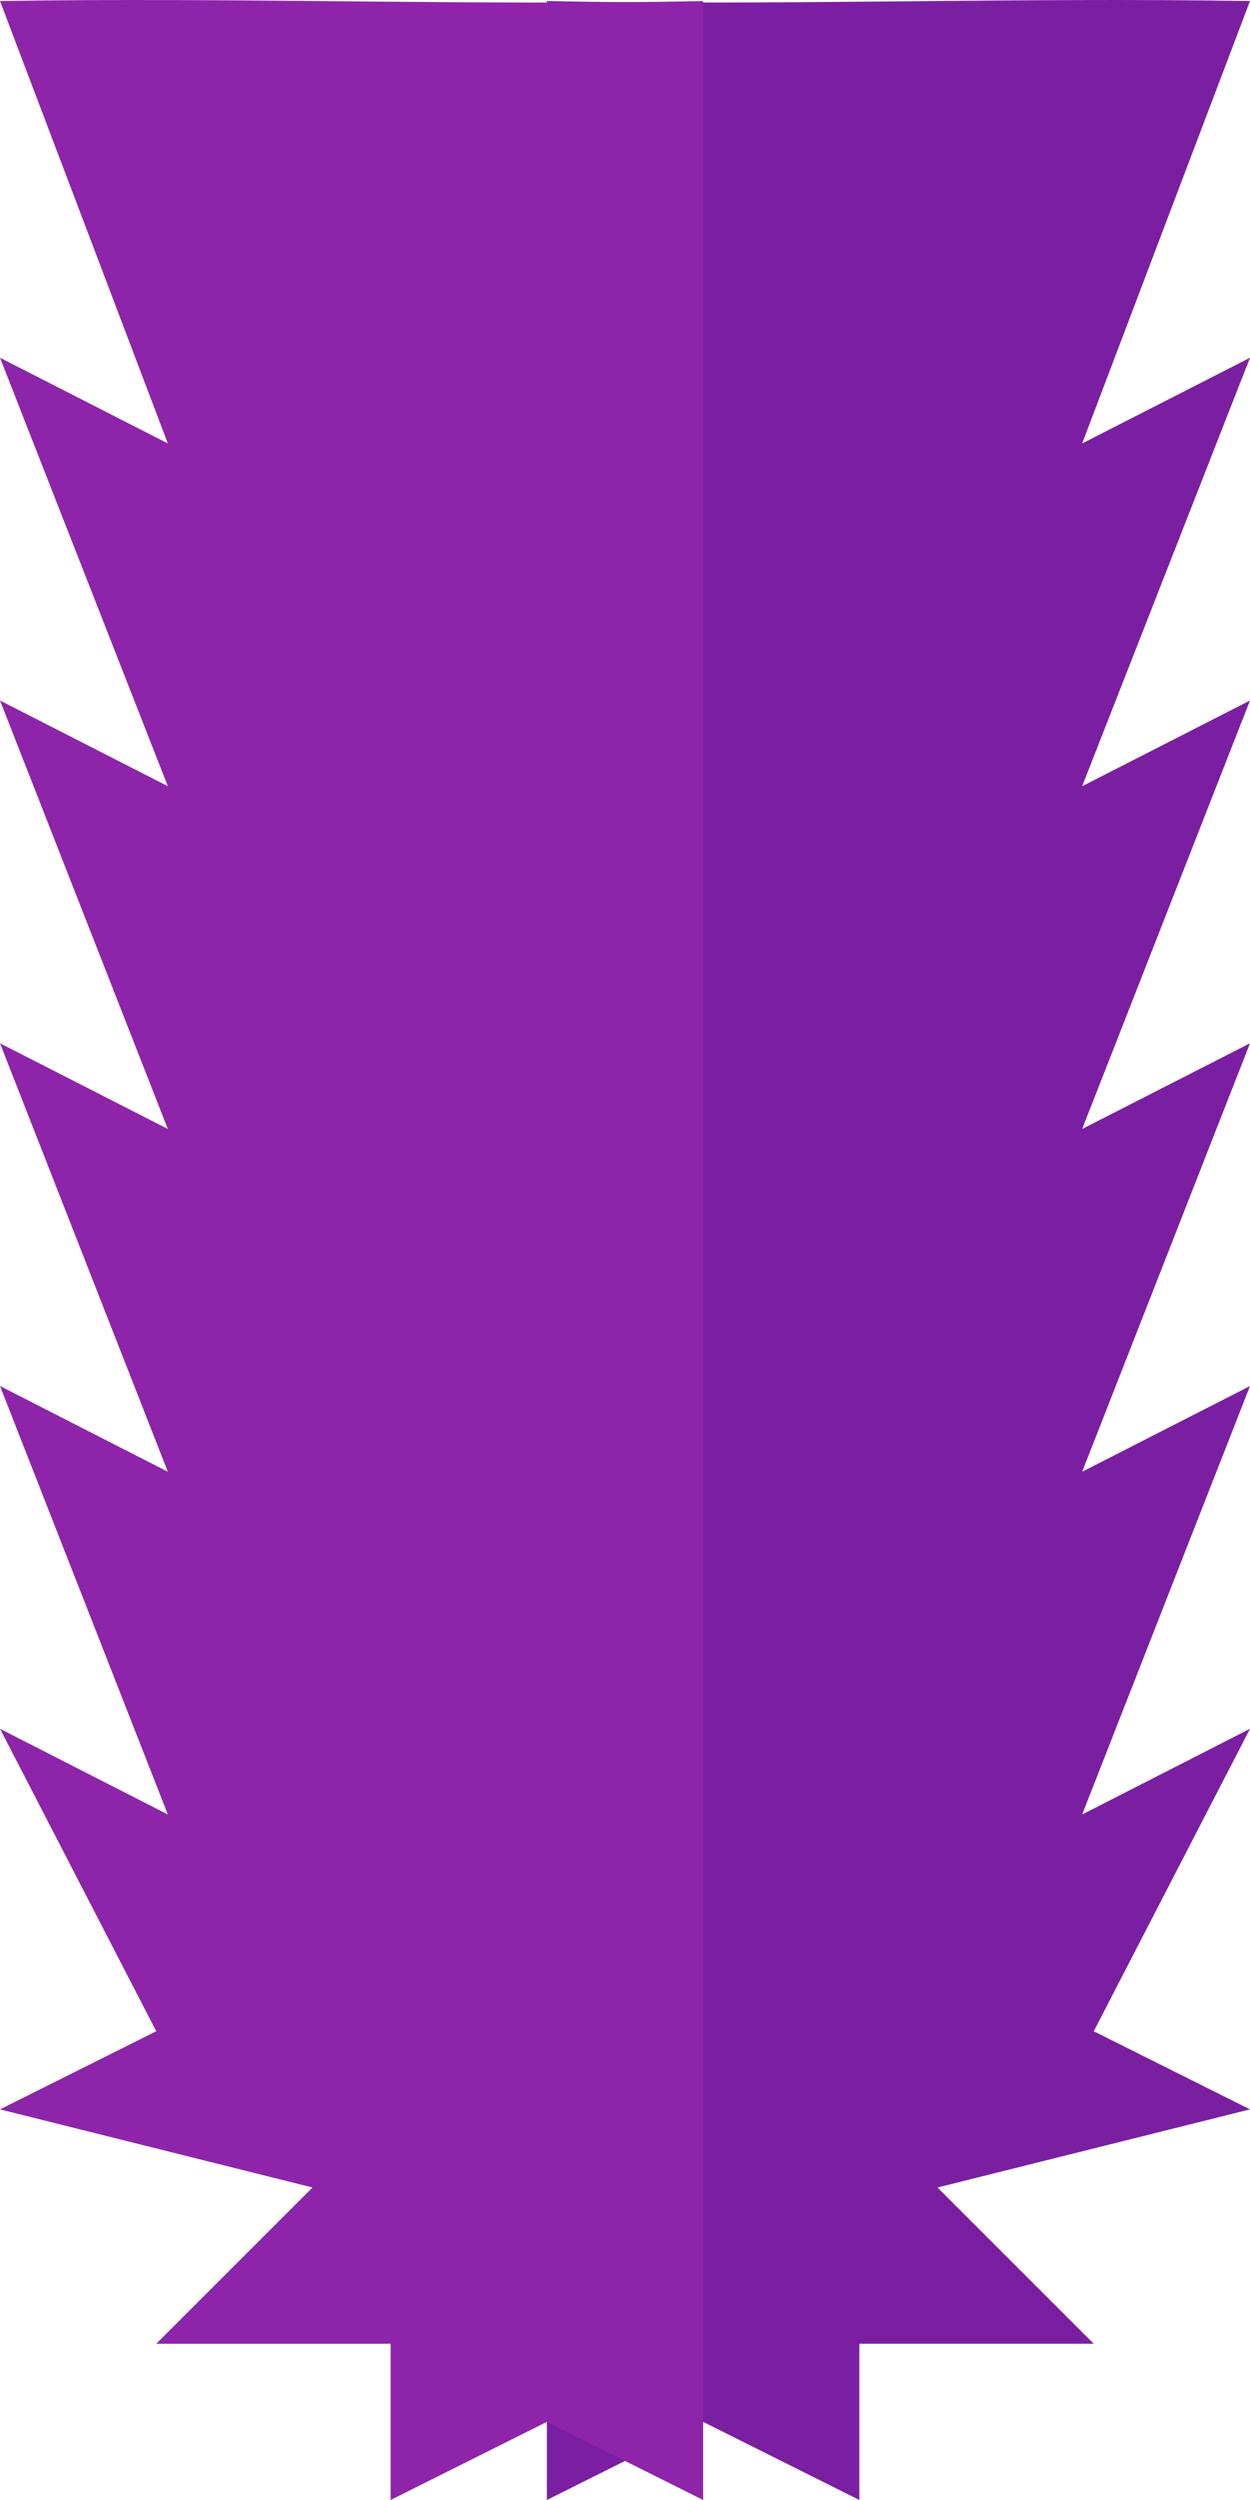 <?xml version="1.0" encoding="UTF-8" standalone="no"?>
<!-- Created with Inkscape (http://www.inkscape.org/) -->

<svg
   xmlns:dc="http://purl.org/dc/elements/1.1/"
   xmlns:cc="http://creativecommons.org/ns#"
   xmlns:rdf="http://www.w3.org/1999/02/22-rdf-syntax-ns#"
   xmlns:svg="http://www.w3.org/2000/svg"
   xmlns="http://www.w3.org/2000/svg"
   xmlns:sodipodi="http://sodipodi.sourceforge.net/DTD/sodipodi-0.dtd"
   xmlns:inkscape="http://www.inkscape.org/namespaces/inkscape"
   width="128"
   height="256"
   viewBox="0 0 128 256"
   id="svg2"
   version="1.1"
   inkscape:version="0.91 r13725"
   sodipodi:docname="malamiko4.svg"
   inkscape:export-filename="/home/hsn6/k3/Malamikoj/malamiko4.png"
   inkscape:export-xdpi="90"
   inkscape:export-ydpi="90">
  <defs
     id="defs4" />
  <sodipodi:namedview
     id="base"
     pagecolor="#ffffff"
     bordercolor="#666666"
     borderopacity="1.0"
     inkscape:pageopacity="0.0"
     inkscape:pageshadow="2"
     inkscape:zoom="0.7"
     inkscape:cx="188.12389"
     inkscape:cy="148.34679"
     inkscape:document-units="px"
     inkscape:current-layer="layer1"
     showgrid="true"
     units="px"
     inkscape:window-width="1024"
     inkscape:window-height="744"
     inkscape:window-x="0"
     inkscape:window-y="24"
     inkscape:window-maximized="1"
     inkscape:snap-object-midpoints="true"
     inkscape:snap-center="true"
     inkscape:snap-bbox="true"
     inkscape:object-paths="true"
     inkscape:snap-intersection-paths="true"
     inkscape:object-nodes="true"
     inkscape:snap-smooth-nodes="true"
     inkscape:snap-midpoints="true"
     inkscape:snap-bbox-midpoints="true"
     inkscape:snap-bbox-edge-midpoints="true"
     inkscape:bbox-nodes="true"
     inkscape:bbox-paths="true"
     inkscape:snap-text-baseline="true"
     inkscape:snap-page="true">
    <inkscape:grid
       type="xygrid"
       id="grid4140"
       empspacing="8" />
  </sodipodi:namedview>
  <g
     inkscape:label="Tavolo 1"
     inkscape:groupmode="layer"
     id="layer1"
     transform="translate(0,-796.362)">
    <path
       sodipodi:nodetypes="ccccccccccccccccccccc"
       inkscape:connector-curvature="0"
       id="path4714"
       d="m 88,1052.362 0,-16 24,0 -16,-16 32,-8 -16,-8 16,-30.972 -17.186,8.775 L 128,938.292 110.814,947.067 128,903.193 110.814,911.968 128,868.095 110.814,876.87 128,832.996 110.814,841.771 128,796.47 c -24,-0.404 -48,0.493 -72,0 l 0,255.892 16,-8 z"
       style="fill:#7b1fa2;fill-opacity:1;fill-rule:evenodd;stroke:none;stroke-width:1px;stroke-linecap:butt;stroke-linejoin:miter;stroke-opacity:1" />
    <path
       style="fill:#8e24aa;fill-opacity:1;fill-rule:evenodd;stroke:none;stroke-width:1px;stroke-linecap:butt;stroke-linejoin:miter;stroke-opacity:1"
       d="m 40,1052.362 0,-16 -24,0 16,-16 -32,-8 16,-8 L 0,973.39 17.186,982.165 0,938.292 17.186,947.067 0,903.193 17.186,911.968 0,868.095 17.186,876.87 0,832.996 17.186,841.771 0,796.47 c 24,-0.404 48,0.493 72,0 l 0,255.892 -16,-8 z"
       id="path4718"
       inkscape:connector-curvature="0"
       sodipodi:nodetypes="ccccccccccccccccccccc" />
  </g>
</svg>
